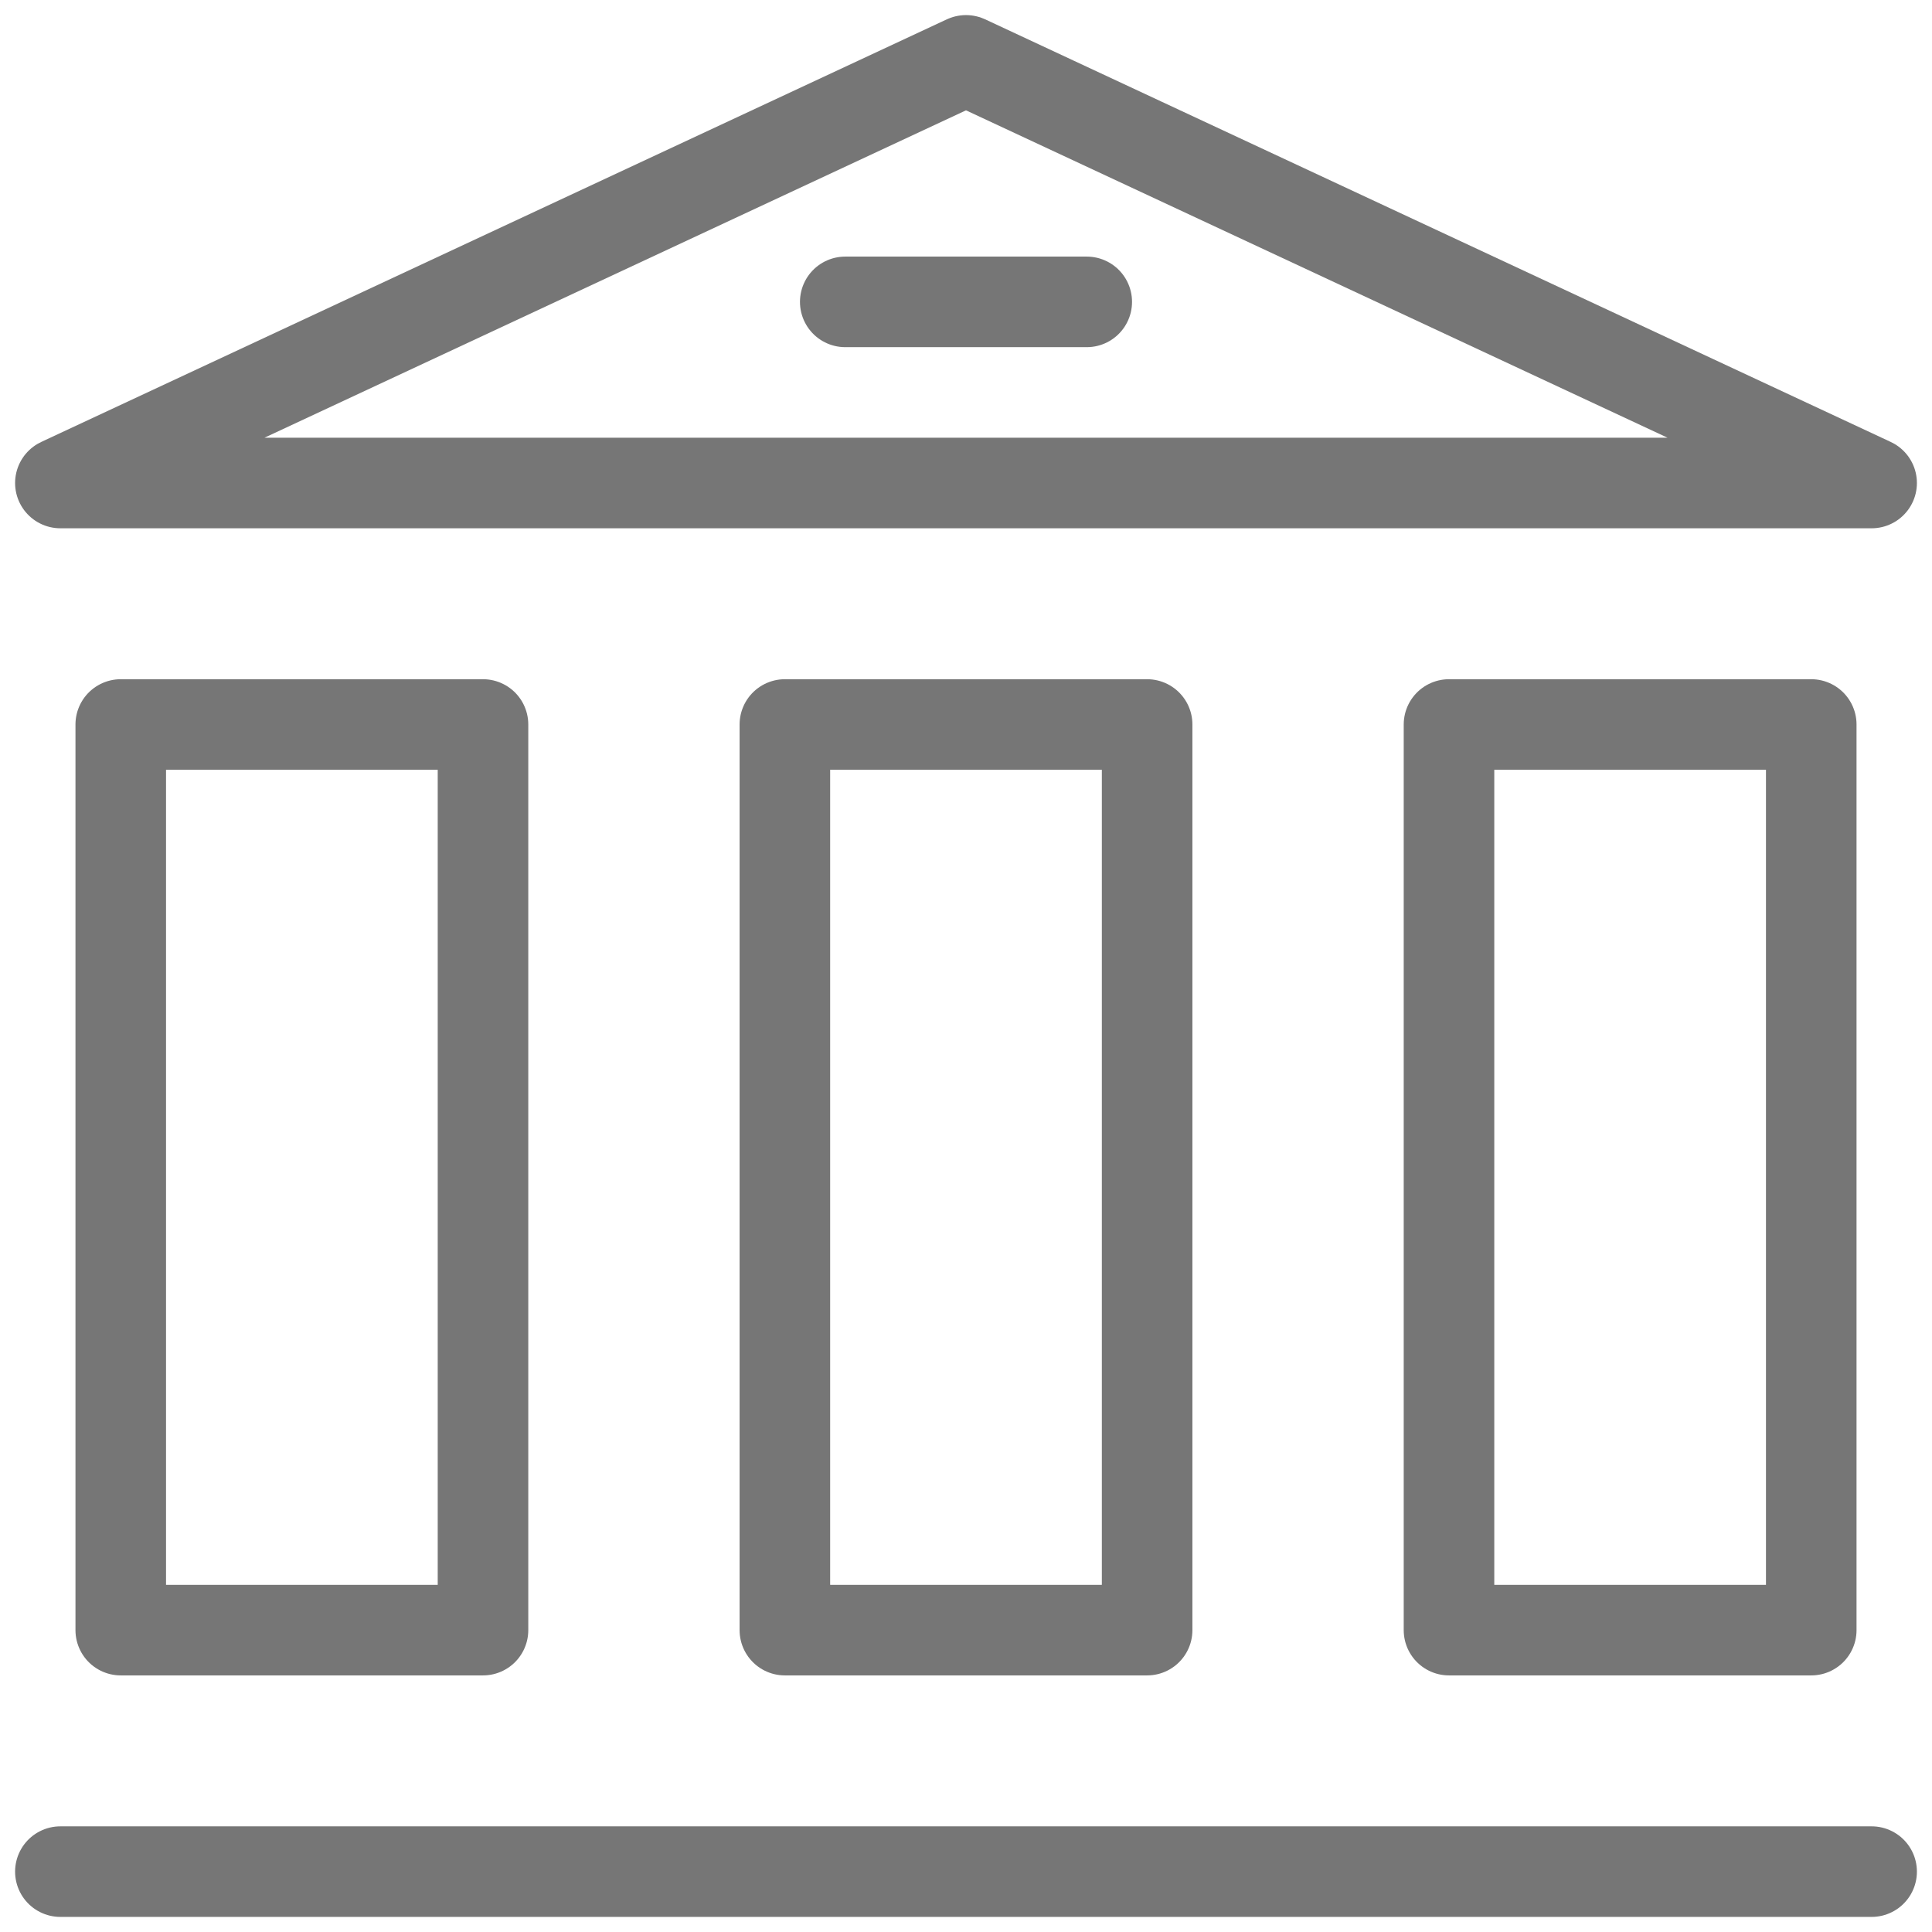 <svg width="32" height="32" viewBox="0 0 32 32" fill="none" xmlns="http://www.w3.org/2000/svg">
<path d="M16 1L31 8H16H1L16 1Z" stroke="#767676" stroke-width="1.5" stroke-linejoin="round"/>
<path d="M1 31H31" stroke="#767676" stroke-width="1.5" stroke-linecap="round" stroke-linejoin="round"/>
<path d="M18 5H14" stroke="#767676" stroke-width="1.5" stroke-linecap="round" stroke-linejoin="round"/>
<path d="M13 27V12H19V27H13Z" stroke="#767676" stroke-width="1.5" stroke-linejoin="round"/>
<path d="M24 27V12H30V27H24Z" stroke="#767676" stroke-width="1.5" stroke-linejoin="round"/>
<path d="M2 27V12H8V27H2Z" stroke="#767676" stroke-width="1.5" stroke-linejoin="round"/>
</svg>

